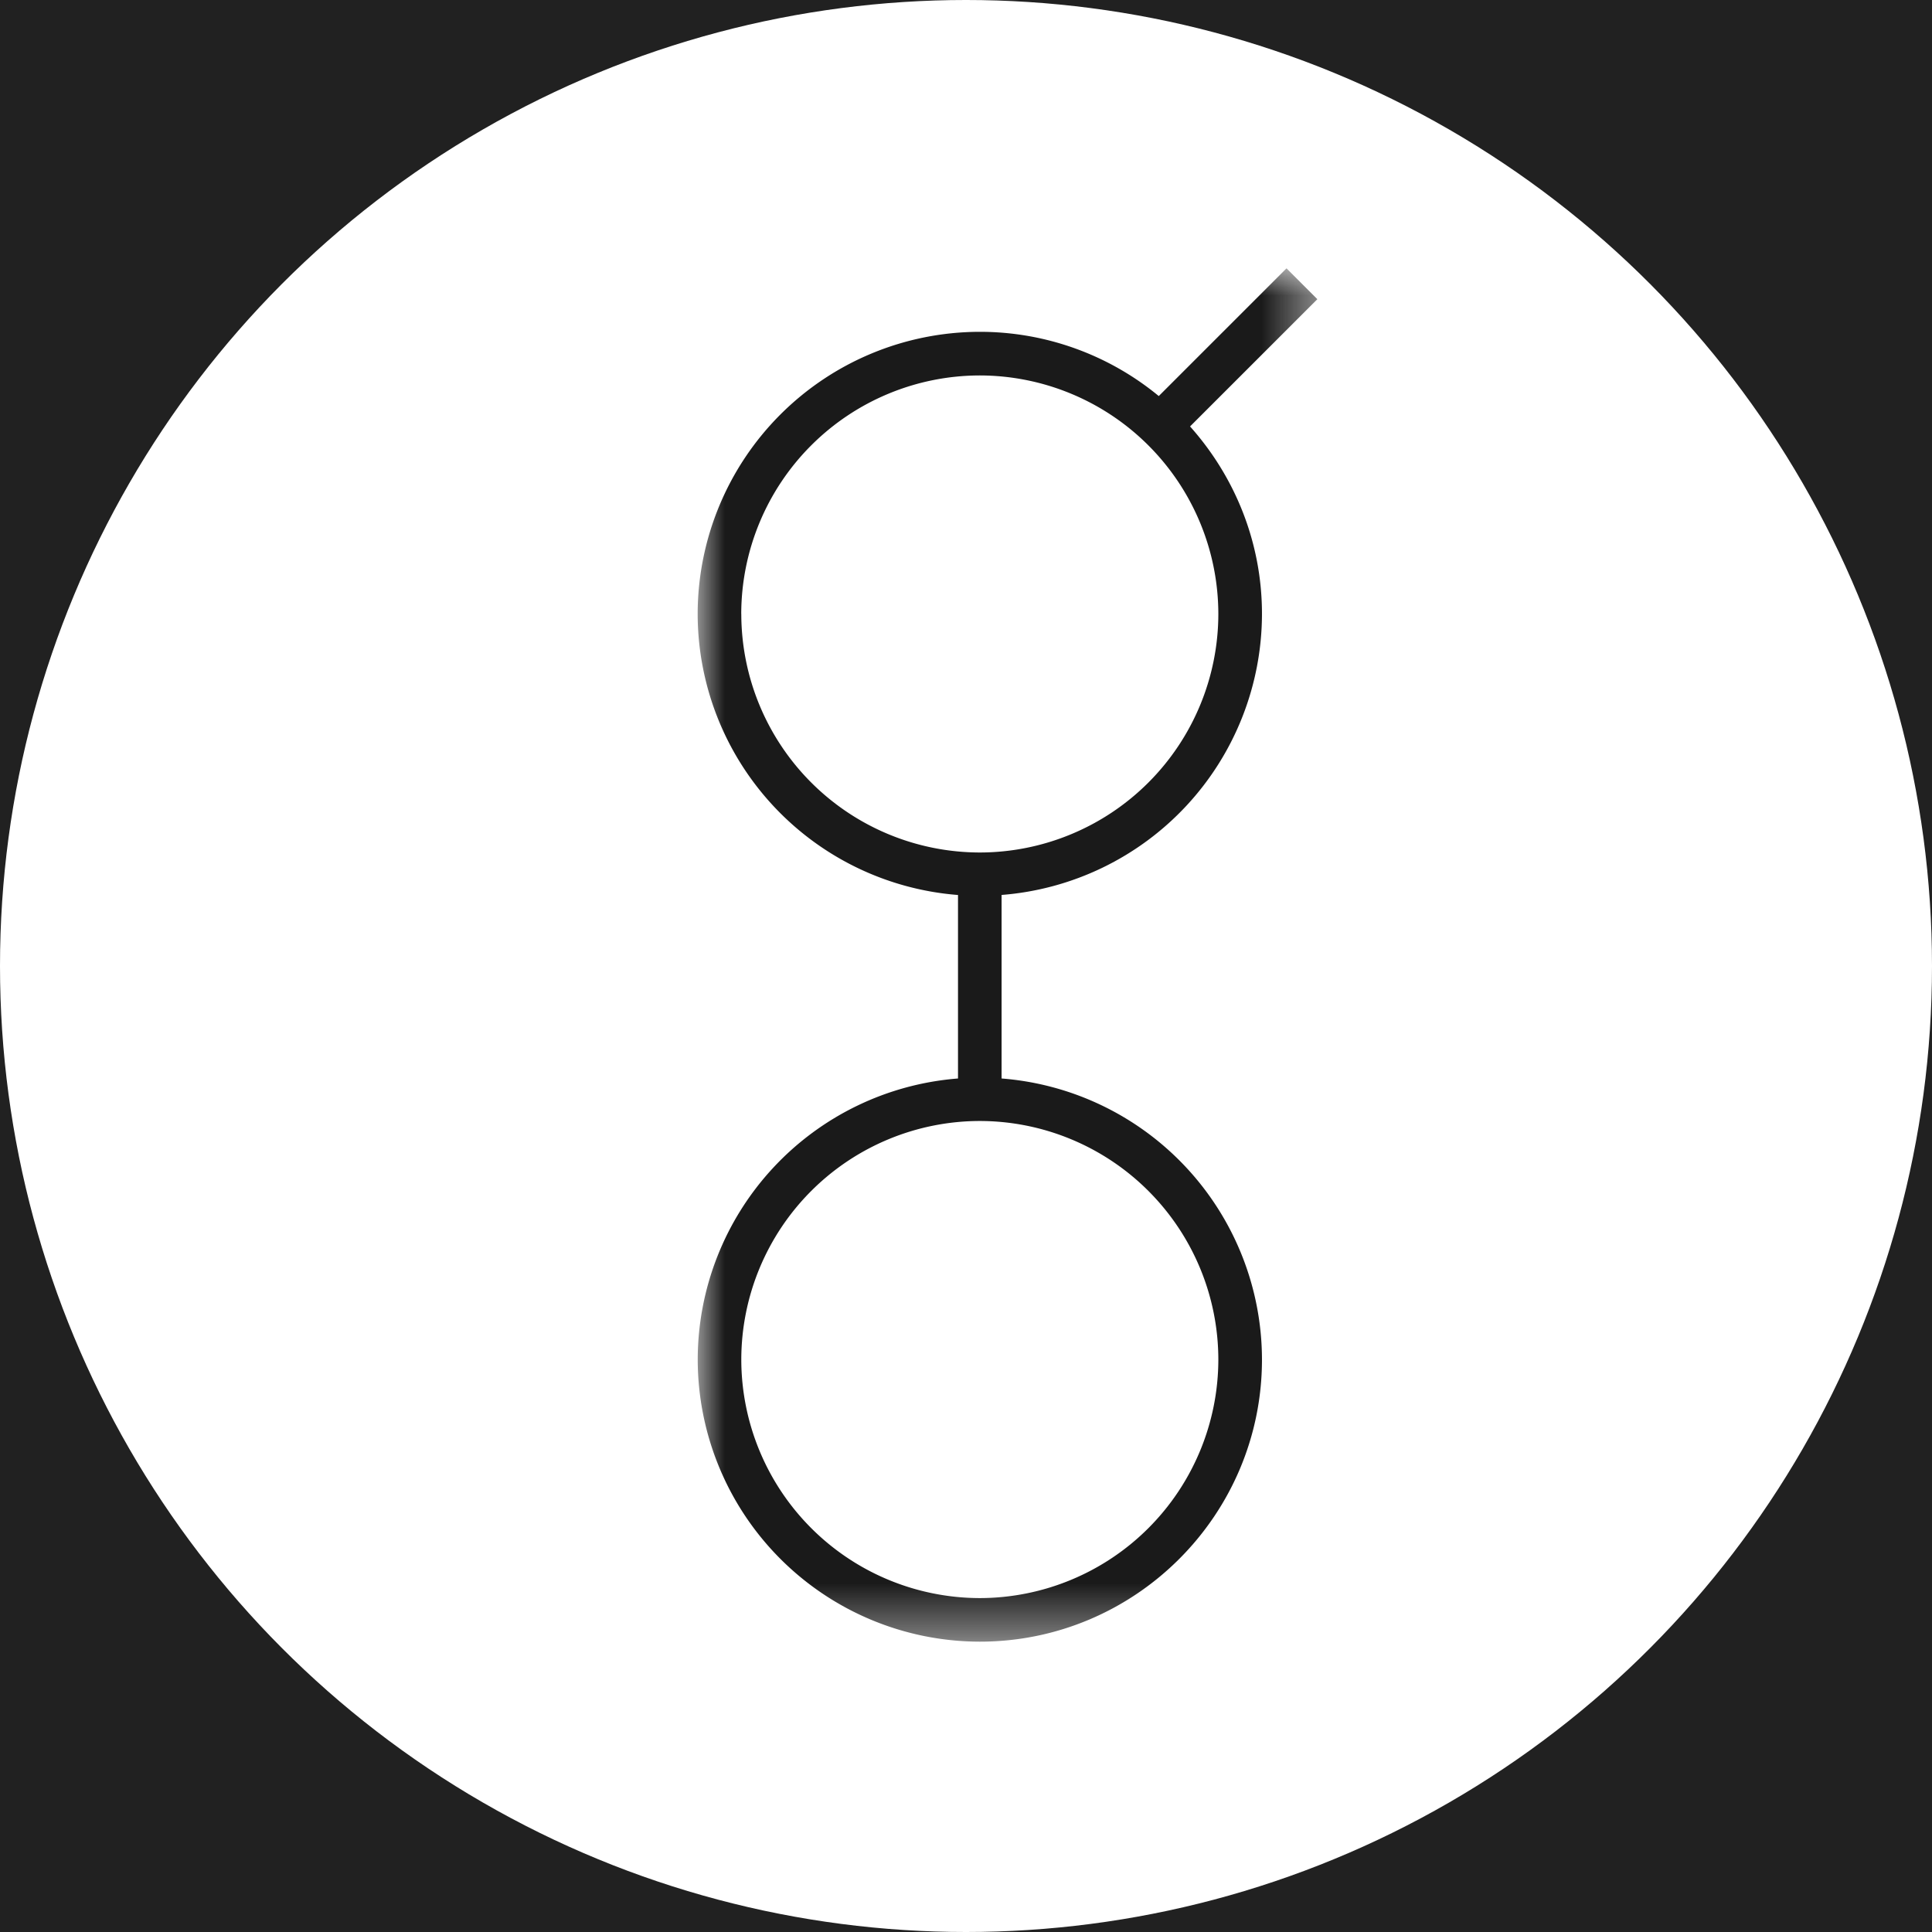<svg xmlns="http://www.w3.org/2000/svg" xmlns:xlink="http://www.w3.org/1999/xlink" width="36" height="36" viewBox="0 0 36 36">
    <defs>
        <path id="a" d="M0 0h11.546v25.59H0z"/>
    </defs>
    <g fill="none" fill-rule="evenodd">
        <path fill="#212121" d="M-904-388h1920V612H-904z"/>
        <g>
            <circle cx="18" cy="18" r="18" fill="#FFF"/>
            <g transform="translate(13 5)">
                <mask id="b" fill="#fff">
                    <use xlink:href="#a"/>
                </mask>
                <path fill="#1A1A1A" d="M9.702 20.332a4.45 4.45 0 0 1-4.445 4.446 4.45 4.45 0 0 1-4.444-4.446 4.45 4.45 0 0 1 4.444-4.444 4.45 4.45 0 0 1 4.445 4.444M.812 6.44a4.45 4.45 0 0 1 4.445-4.444A4.45 4.45 0 0 1 9.702 6.44a4.45 4.45 0 0 1-4.445 4.445A4.45 4.45 0 0 1 .813 6.44m9.702 0c0-1.342-.51-2.564-1.34-3.494L11.547.575 10.972 0l-2.38 2.38a5.236 5.236 0 0 0-3.335-1.197A5.262 5.262 0 0 0 0 6.44a5.26 5.26 0 0 0 4.851 5.237v3.419a5.26 5.26 0 0 0-4.85 5.236 5.263 5.263 0 0 0 5.256 5.258c2.9 0 5.258-2.359 5.258-5.258a5.26 5.26 0 0 0-4.852-5.236v-3.42a5.26 5.26 0 0 0 4.852-5.236" mask="url(#b)"/>
            </g>
        </g>
    </g>
</svg>
